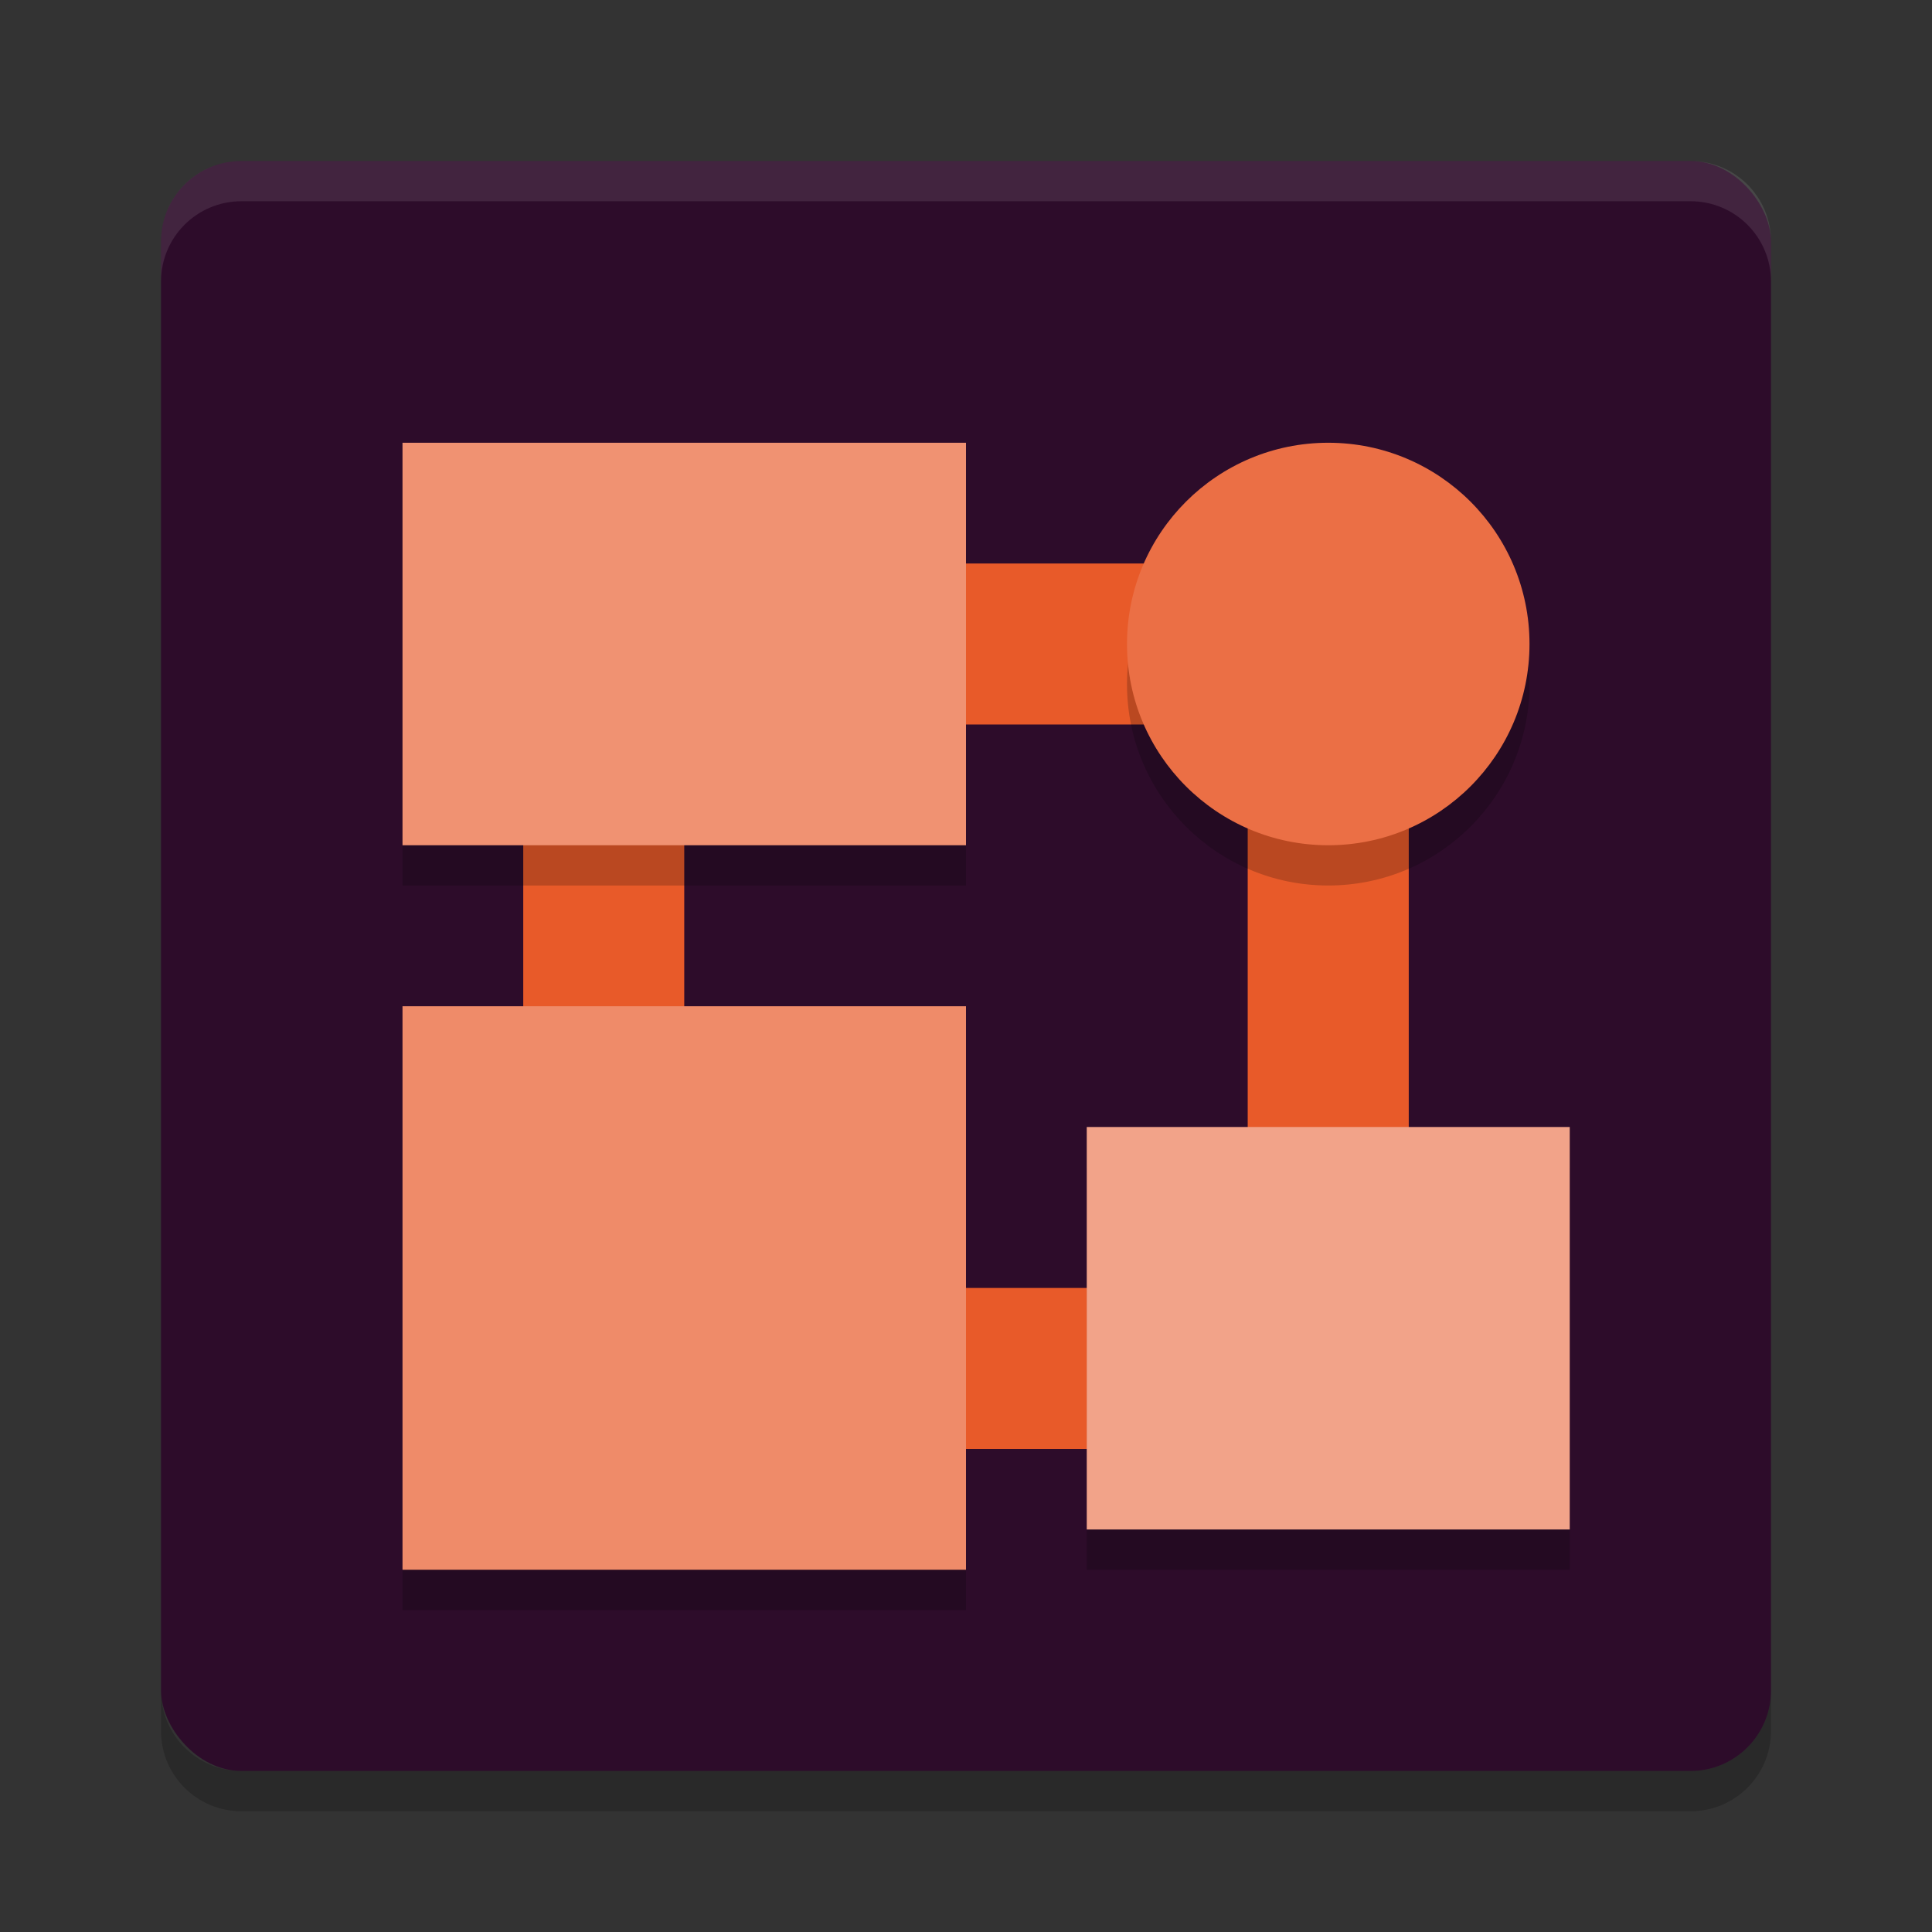 <svg xmlns="http://www.w3.org/2000/svg" width="48" height="48" version="1">
 <rect width="100%" height="100%" fill="#333333" stroke="none"/>
 <rect fill="#2d0c2a" width="40" height="40" x="4" y="4" rx="2" ry="2"/>
 <path fill="#fff" opacity=".1" d="m6 4c-1.108 0-2 0.892-2 2v1c0-1.108 0.892-2 2-2h36c1.108 0 2 0.892 2 2v-1c0-1.108-0.892-2-2-2h-36z"/>
 <path opacity=".2" d="m6 45c-1.108 0-2-0.892-2-2v-1c0 1.108 0.892 2 2 2h36c1.108 0 2-0.892 2-2v1c0 1.108-0.892 2-2 2h-36z"/>
 <path fill="#e85a29" d="m13 14v22h22v-22h-22zm4 4 13.999-0 0 13.999-13.999 0-0-13.999z"/>
 <rect opacity=".2" width="14" height="14" x="10" y="26"/>
 <rect fill="#ef8b69" width="14" height="14" x="10" y="25"/>
 <rect opacity=".2" width="14" height="10" x="10" y="12"/>
 <rect fill="#f09272" width="14" height="10" x="10" y="11"/>
 <circle opacity=".2" cx="33" cy="17" r="5"/>
 <circle fill="#eb6f45" cx="33" cy="16" r="5"/>
 <rect opacity=".2" width="12" height="10" x="27" y="29"/>
 <rect fill="#f2a389" width="12" height="10" x="27" y="28"/>
</svg>
